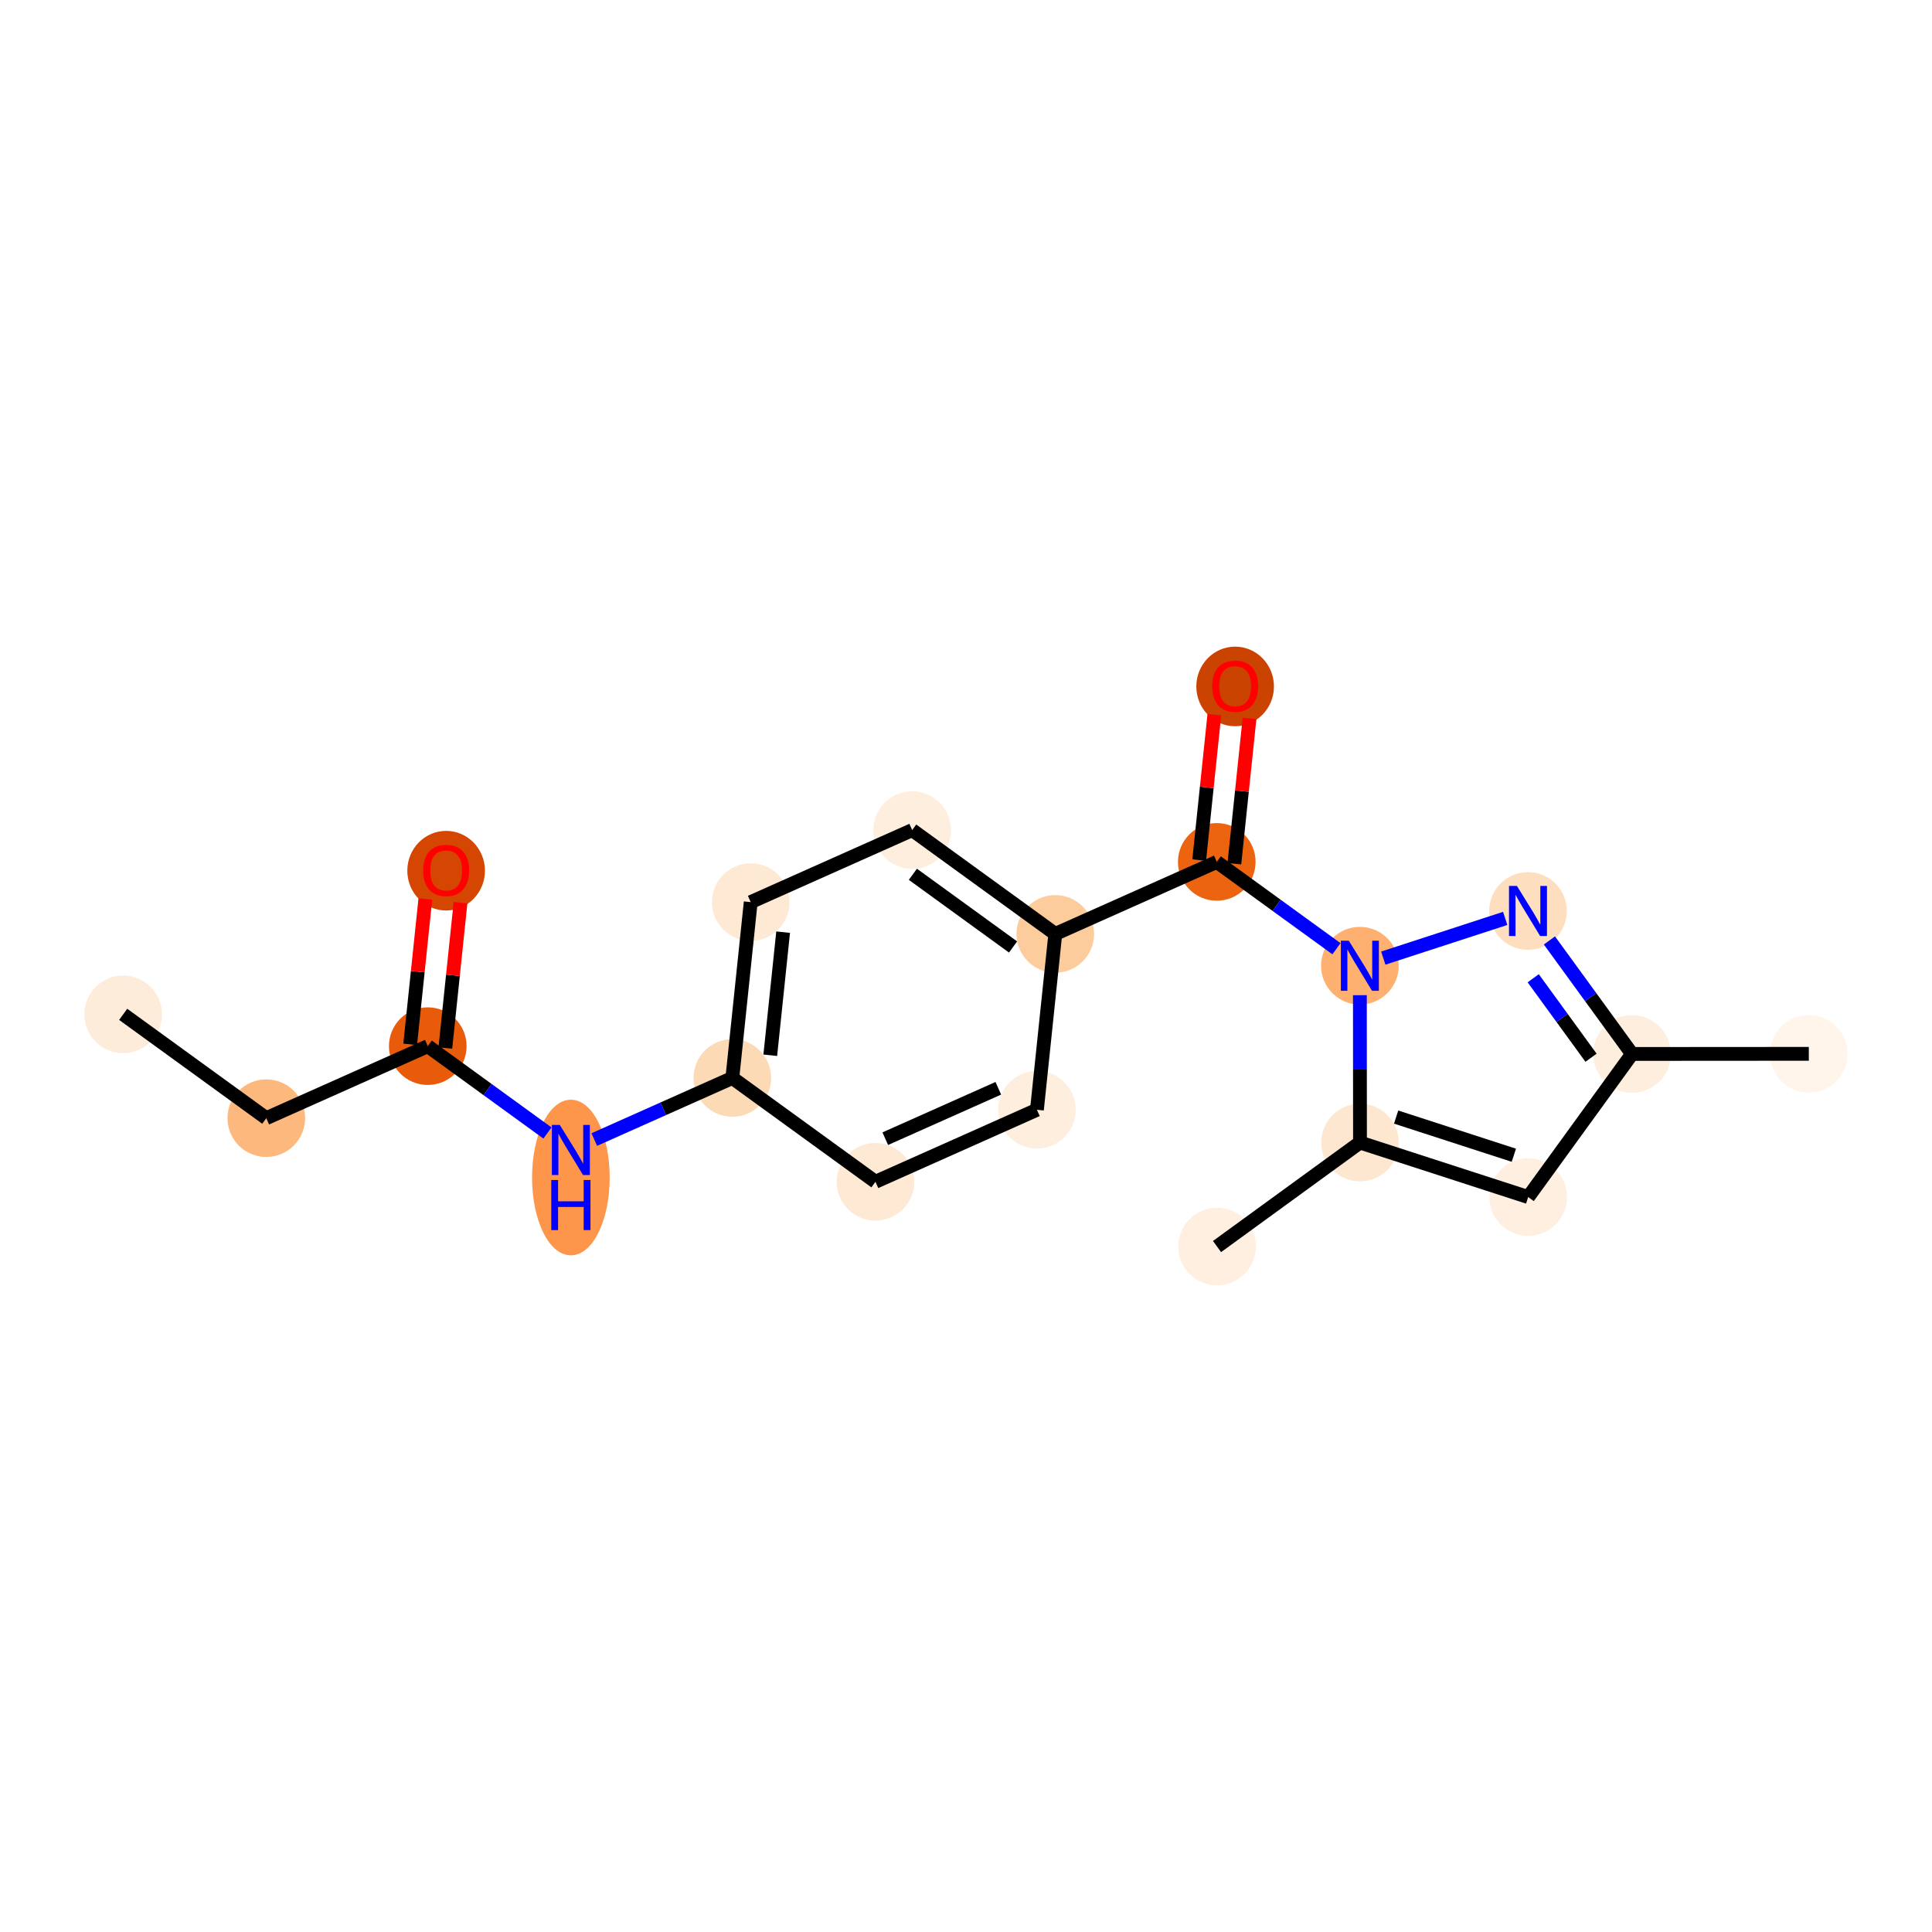 <?xml version='1.0' encoding='iso-8859-1'?>
<svg version='1.1' baseProfile='full'
              xmlns='http://www.w3.org/2000/svg'
                      xmlns:rdkit='http://www.rdkit.org/xml'
                      xmlns:xlink='http://www.w3.org/1999/xlink'
                  xml:space='preserve'
width='280px' height='280px' viewBox='0 0 280 280'>
<!-- END OF HEADER -->
<rect style='opacity:1.0;fill:#FFFFFF;stroke:none' width='280' height='280' x='0' y='0'> </rect>
<ellipse cx='17.852' cy='147.006' rx='5.125' ry='5.125'  style='fill:#FEECDA;fill-rule:evenodd;stroke:#FEECDA;stroke-width:1.0px;stroke-linecap:butt;stroke-linejoin:miter;stroke-opacity:1' />
<ellipse cx='38.593' cy='162.054' rx='5.125' ry='5.125'  style='fill:#FDB97D;fill-rule:evenodd;stroke:#FDB97D;stroke-width:1.0px;stroke-linecap:butt;stroke-linejoin:miter;stroke-opacity:1' />
<ellipse cx='61.995' cy='151.616' rx='5.125' ry='5.125'  style='fill:#E75B0B;fill-rule:evenodd;stroke:#E75B0B;stroke-width:1.0px;stroke-linecap:butt;stroke-linejoin:miter;stroke-opacity:1' />
<ellipse cx='64.656' cy='126.187' rx='5.125' ry='5.269'  style='fill:#D44601;fill-rule:evenodd;stroke:#D44601;stroke-width:1.0px;stroke-linecap:butt;stroke-linejoin:miter;stroke-opacity:1' />
<ellipse cx='82.735' cy='170.655' rx='5.125' ry='10.776'  style='fill:#FD964A;fill-rule:evenodd;stroke:#FD964A;stroke-width:1.0px;stroke-linecap:butt;stroke-linejoin:miter;stroke-opacity:1' />
<ellipse cx='106.137' cy='156.226' rx='5.125' ry='5.125'  style='fill:#FDDAB6;fill-rule:evenodd;stroke:#FDDAB6;stroke-width:1.0px;stroke-linecap:butt;stroke-linejoin:miter;stroke-opacity:1' />
<ellipse cx='108.799' cy='130.741' rx='5.125' ry='5.125'  style='fill:#FEE9D5;fill-rule:evenodd;stroke:#FEE9D5;stroke-width:1.0px;stroke-linecap:butt;stroke-linejoin:miter;stroke-opacity:1' />
<ellipse cx='132.201' cy='120.303' rx='5.125' ry='5.125'  style='fill:#FEEEDE;fill-rule:evenodd;stroke:#FEEEDE;stroke-width:1.0px;stroke-linecap:butt;stroke-linejoin:miter;stroke-opacity:1' />
<ellipse cx='152.941' cy='135.351' rx='5.125' ry='5.125'  style='fill:#FDCC9C;fill-rule:evenodd;stroke:#FDCC9C;stroke-width:1.0px;stroke-linecap:butt;stroke-linejoin:miter;stroke-opacity:1' />
<ellipse cx='176.343' cy='124.913' rx='5.125' ry='5.125'  style='fill:#ED6410;fill-rule:evenodd;stroke:#ED6410;stroke-width:1.0px;stroke-linecap:butt;stroke-linejoin:miter;stroke-opacity:1' />
<ellipse cx='179.005' cy='99.484' rx='5.125' ry='5.269'  style='fill:#CB4301;fill-rule:evenodd;stroke:#CB4301;stroke-width:1.0px;stroke-linecap:butt;stroke-linejoin:miter;stroke-opacity:1' />
<ellipse cx='197.084' cy='139.961' rx='5.125' ry='5.131'  style='fill:#FDB06F;fill-rule:evenodd;stroke:#FDB06F;stroke-width:1.0px;stroke-linecap:butt;stroke-linejoin:miter;stroke-opacity:1' />
<ellipse cx='221.448' cy='132.027' rx='5.125' ry='5.131'  style='fill:#FDDFC0;fill-rule:evenodd;stroke:#FDDFC0;stroke-width:1.0px;stroke-linecap:butt;stroke-linejoin:miter;stroke-opacity:1' />
<ellipse cx='236.524' cy='152.747' rx='5.125' ry='5.125'  style='fill:#FEEEDE;fill-rule:evenodd;stroke:#FEEEDE;stroke-width:1.0px;stroke-linecap:butt;stroke-linejoin:miter;stroke-opacity:1' />
<ellipse cx='262.148' cy='152.73' rx='5.125' ry='5.125'  style='fill:#FFF5EB;fill-rule:evenodd;stroke:#FFF5EB;stroke-width:1.0px;stroke-linecap:butt;stroke-linejoin:miter;stroke-opacity:1' />
<ellipse cx='221.476' cy='173.487' rx='5.125' ry='5.125'  style='fill:#FEEFE0;fill-rule:evenodd;stroke:#FEEFE0;stroke-width:1.0px;stroke-linecap:butt;stroke-linejoin:miter;stroke-opacity:1' />
<ellipse cx='197.1' cy='165.585' rx='5.125' ry='5.125'  style='fill:#FEE7D0;fill-rule:evenodd;stroke:#FEE7D0;stroke-width:1.0px;stroke-linecap:butt;stroke-linejoin:miter;stroke-opacity:1' />
<ellipse cx='176.38' cy='180.66' rx='5.125' ry='5.125'  style='fill:#FEEFE0;fill-rule:evenodd;stroke:#FEEFE0;stroke-width:1.0px;stroke-linecap:butt;stroke-linejoin:miter;stroke-opacity:1' />
<ellipse cx='150.279' cy='160.836' rx='5.125' ry='5.125'  style='fill:#FEEEDE;fill-rule:evenodd;stroke:#FEEEDE;stroke-width:1.0px;stroke-linecap:butt;stroke-linejoin:miter;stroke-opacity:1' />
<ellipse cx='126.877' cy='171.274' rx='5.125' ry='5.125'  style='fill:#FEE9D5;fill-rule:evenodd;stroke:#FEE9D5;stroke-width:1.0px;stroke-linecap:butt;stroke-linejoin:miter;stroke-opacity:1' />
<path class='bond-0 atom-0 atom-1' d='M 17.852,147.006 L 38.593,162.054' style='fill:none;fill-rule:evenodd;stroke:#000000;stroke-width:2.0px;stroke-linecap:butt;stroke-linejoin:miter;stroke-opacity:1' />
<path class='bond-1 atom-1 atom-2' d='M 38.593,162.054 L 61.995,151.616' style='fill:none;fill-rule:evenodd;stroke:#000000;stroke-width:2.0px;stroke-linecap:butt;stroke-linejoin:miter;stroke-opacity:1' />
<path class='bond-2 atom-2 atom-3' d='M 64.543,151.882 L 65.643,141.351' style='fill:none;fill-rule:evenodd;stroke:#000000;stroke-width:2.0px;stroke-linecap:butt;stroke-linejoin:miter;stroke-opacity:1' />
<path class='bond-2 atom-2 atom-3' d='M 65.643,141.351 L 66.743,130.819' style='fill:none;fill-rule:evenodd;stroke:#FF0000;stroke-width:2.0px;stroke-linecap:butt;stroke-linejoin:miter;stroke-opacity:1' />
<path class='bond-2 atom-2 atom-3' d='M 59.446,151.35 L 60.546,140.819' style='fill:none;fill-rule:evenodd;stroke:#000000;stroke-width:2.0px;stroke-linecap:butt;stroke-linejoin:miter;stroke-opacity:1' />
<path class='bond-2 atom-2 atom-3' d='M 60.546,140.819 L 61.646,130.287' style='fill:none;fill-rule:evenodd;stroke:#FF0000;stroke-width:2.0px;stroke-linecap:butt;stroke-linejoin:miter;stroke-opacity:1' />
<path class='bond-3 atom-2 atom-4' d='M 61.995,151.616 L 70.668,157.909' style='fill:none;fill-rule:evenodd;stroke:#000000;stroke-width:2.0px;stroke-linecap:butt;stroke-linejoin:miter;stroke-opacity:1' />
<path class='bond-3 atom-2 atom-4' d='M 70.668,157.909 L 79.342,164.203' style='fill:none;fill-rule:evenodd;stroke:#0000FF;stroke-width:2.0px;stroke-linecap:butt;stroke-linejoin:miter;stroke-opacity:1' />
<path class='bond-4 atom-4 atom-5' d='M 86.128,165.151 L 96.132,160.689' style='fill:none;fill-rule:evenodd;stroke:#0000FF;stroke-width:2.0px;stroke-linecap:butt;stroke-linejoin:miter;stroke-opacity:1' />
<path class='bond-4 atom-4 atom-5' d='M 96.132,160.689 L 106.137,156.226' style='fill:none;fill-rule:evenodd;stroke:#000000;stroke-width:2.0px;stroke-linecap:butt;stroke-linejoin:miter;stroke-opacity:1' />
<path class='bond-5 atom-5 atom-6' d='M 106.137,156.226 L 108.799,130.741' style='fill:none;fill-rule:evenodd;stroke:#000000;stroke-width:2.0px;stroke-linecap:butt;stroke-linejoin:miter;stroke-opacity:1' />
<path class='bond-5 atom-5 atom-6' d='M 111.633,152.936 L 113.497,135.096' style='fill:none;fill-rule:evenodd;stroke:#000000;stroke-width:2.0px;stroke-linecap:butt;stroke-linejoin:miter;stroke-opacity:1' />
<path class='bond-19 atom-19 atom-5' d='M 126.877,171.274 L 106.137,156.226' style='fill:none;fill-rule:evenodd;stroke:#000000;stroke-width:2.0px;stroke-linecap:butt;stroke-linejoin:miter;stroke-opacity:1' />
<path class='bond-6 atom-6 atom-7' d='M 108.799,130.741 L 132.201,120.303' style='fill:none;fill-rule:evenodd;stroke:#000000;stroke-width:2.0px;stroke-linecap:butt;stroke-linejoin:miter;stroke-opacity:1' />
<path class='bond-7 atom-7 atom-8' d='M 132.201,120.303 L 152.941,135.351' style='fill:none;fill-rule:evenodd;stroke:#000000;stroke-width:2.0px;stroke-linecap:butt;stroke-linejoin:miter;stroke-opacity:1' />
<path class='bond-7 atom-7 atom-8' d='M 132.302,126.708 L 146.82,137.242' style='fill:none;fill-rule:evenodd;stroke:#000000;stroke-width:2.0px;stroke-linecap:butt;stroke-linejoin:miter;stroke-opacity:1' />
<path class='bond-8 atom-8 atom-9' d='M 152.941,135.351 L 176.343,124.913' style='fill:none;fill-rule:evenodd;stroke:#000000;stroke-width:2.0px;stroke-linecap:butt;stroke-linejoin:miter;stroke-opacity:1' />
<path class='bond-17 atom-8 atom-18' d='M 152.941,135.351 L 150.279,160.836' style='fill:none;fill-rule:evenodd;stroke:#000000;stroke-width:2.0px;stroke-linecap:butt;stroke-linejoin:miter;stroke-opacity:1' />
<path class='bond-9 atom-9 atom-10' d='M 178.892,125.179 L 179.992,114.648' style='fill:none;fill-rule:evenodd;stroke:#000000;stroke-width:2.0px;stroke-linecap:butt;stroke-linejoin:miter;stroke-opacity:1' />
<path class='bond-9 atom-9 atom-10' d='M 179.992,114.648 L 181.091,104.116' style='fill:none;fill-rule:evenodd;stroke:#FF0000;stroke-width:2.0px;stroke-linecap:butt;stroke-linejoin:miter;stroke-opacity:1' />
<path class='bond-9 atom-9 atom-10' d='M 173.795,124.647 L 174.894,114.115' style='fill:none;fill-rule:evenodd;stroke:#000000;stroke-width:2.0px;stroke-linecap:butt;stroke-linejoin:miter;stroke-opacity:1' />
<path class='bond-9 atom-9 atom-10' d='M 174.894,114.115 L 175.994,103.584' style='fill:none;fill-rule:evenodd;stroke:#FF0000;stroke-width:2.0px;stroke-linecap:butt;stroke-linejoin:miter;stroke-opacity:1' />
<path class='bond-10 atom-9 atom-11' d='M 176.343,124.913 L 185.017,131.206' style='fill:none;fill-rule:evenodd;stroke:#000000;stroke-width:2.0px;stroke-linecap:butt;stroke-linejoin:miter;stroke-opacity:1' />
<path class='bond-10 atom-9 atom-11' d='M 185.017,131.206 L 193.691,137.499' style='fill:none;fill-rule:evenodd;stroke:#0000FF;stroke-width:2.0px;stroke-linecap:butt;stroke-linejoin:miter;stroke-opacity:1' />
<path class='bond-11 atom-11 atom-12' d='M 200.476,138.856 L 218.145,133.102' style='fill:none;fill-rule:evenodd;stroke:#0000FF;stroke-width:2.0px;stroke-linecap:butt;stroke-linejoin:miter;stroke-opacity:1' />
<path class='bond-20 atom-16 atom-11' d='M 197.1,165.585 L 197.093,154.908' style='fill:none;fill-rule:evenodd;stroke:#000000;stroke-width:2.0px;stroke-linecap:butt;stroke-linejoin:miter;stroke-opacity:1' />
<path class='bond-20 atom-16 atom-11' d='M 197.093,154.908 L 197.086,144.23' style='fill:none;fill-rule:evenodd;stroke:#0000FF;stroke-width:2.0px;stroke-linecap:butt;stroke-linejoin:miter;stroke-opacity:1' />
<path class='bond-12 atom-12 atom-13' d='M 224.554,136.296 L 230.539,144.521' style='fill:none;fill-rule:evenodd;stroke:#0000FF;stroke-width:2.0px;stroke-linecap:butt;stroke-linejoin:miter;stroke-opacity:1' />
<path class='bond-12 atom-12 atom-13' d='M 230.539,144.521 L 236.524,152.747' style='fill:none;fill-rule:evenodd;stroke:#000000;stroke-width:2.0px;stroke-linecap:butt;stroke-linejoin:miter;stroke-opacity:1' />
<path class='bond-12 atom-12 atom-13' d='M 222.206,141.778 L 226.395,147.536' style='fill:none;fill-rule:evenodd;stroke:#0000FF;stroke-width:2.0px;stroke-linecap:butt;stroke-linejoin:miter;stroke-opacity:1' />
<path class='bond-12 atom-12 atom-13' d='M 226.395,147.536 L 230.584,153.294' style='fill:none;fill-rule:evenodd;stroke:#000000;stroke-width:2.0px;stroke-linecap:butt;stroke-linejoin:miter;stroke-opacity:1' />
<path class='bond-13 atom-13 atom-14' d='M 236.524,152.747 L 262.148,152.73' style='fill:none;fill-rule:evenodd;stroke:#000000;stroke-width:2.0px;stroke-linecap:butt;stroke-linejoin:miter;stroke-opacity:1' />
<path class='bond-14 atom-13 atom-15' d='M 236.524,152.747 L 221.476,173.487' style='fill:none;fill-rule:evenodd;stroke:#000000;stroke-width:2.0px;stroke-linecap:butt;stroke-linejoin:miter;stroke-opacity:1' />
<path class='bond-15 atom-15 atom-16' d='M 221.476,173.487 L 197.1,165.585' style='fill:none;fill-rule:evenodd;stroke:#000000;stroke-width:2.0px;stroke-linecap:butt;stroke-linejoin:miter;stroke-opacity:1' />
<path class='bond-15 atom-15 atom-16' d='M 219.4,167.427 L 202.337,161.895' style='fill:none;fill-rule:evenodd;stroke:#000000;stroke-width:2.0px;stroke-linecap:butt;stroke-linejoin:miter;stroke-opacity:1' />
<path class='bond-16 atom-16 atom-17' d='M 197.1,165.585 L 176.38,180.66' style='fill:none;fill-rule:evenodd;stroke:#000000;stroke-width:2.0px;stroke-linecap:butt;stroke-linejoin:miter;stroke-opacity:1' />
<path class='bond-18 atom-18 atom-19' d='M 150.279,160.836 L 126.877,171.274' style='fill:none;fill-rule:evenodd;stroke:#000000;stroke-width:2.0px;stroke-linecap:butt;stroke-linejoin:miter;stroke-opacity:1' />
<path class='bond-18 atom-18 atom-19' d='M 144.682,157.722 L 128.3,165.028' style='fill:none;fill-rule:evenodd;stroke:#000000;stroke-width:2.0px;stroke-linecap:butt;stroke-linejoin:miter;stroke-opacity:1' />
<path  class='atom-3' d='M 61.325 126.151
Q 61.325 124.409, 62.186 123.435
Q 63.047 122.461, 64.656 122.461
Q 66.265 122.461, 67.126 123.435
Q 67.987 124.409, 67.987 126.151
Q 67.987 127.914, 67.116 128.918
Q 66.245 129.913, 64.656 129.913
Q 63.057 129.913, 62.186 128.918
Q 61.325 127.924, 61.325 126.151
M 64.656 129.093
Q 65.763 129.093, 66.358 128.355
Q 66.962 127.606, 66.962 126.151
Q 66.962 124.726, 66.358 124.009
Q 65.763 123.281, 64.656 123.281
Q 63.549 123.281, 62.944 123.999
Q 62.35 124.716, 62.35 126.151
Q 62.35 127.617, 62.944 128.355
Q 63.549 129.093, 64.656 129.093
' fill='#FF0000'/>
<path  class='atom-4' d='M 81.131 163.036
L 83.509 166.879
Q 83.745 167.259, 84.124 167.945
Q 84.503 168.632, 84.523 168.673
L 84.523 163.036
L 85.487 163.036
L 85.487 170.292
L 84.493 170.292
L 81.941 166.09
Q 81.643 165.598, 81.326 165.034
Q 81.018 164.471, 80.926 164.296
L 80.926 170.292
L 79.983 170.292
L 79.983 163.036
L 81.131 163.036
' fill='#0000FF'/>
<path  class='atom-4' d='M 79.896 171.018
L 80.88 171.018
L 80.88 174.103
L 84.59 174.103
L 84.59 171.018
L 85.574 171.018
L 85.574 178.275
L 84.59 178.275
L 84.59 174.923
L 80.88 174.923
L 80.88 178.275
L 79.896 178.275
L 79.896 171.018
' fill='#0000FF'/>
<path  class='atom-10' d='M 175.674 99.448
Q 175.674 97.705, 176.535 96.732
Q 177.396 95.758, 179.005 95.758
Q 180.614 95.758, 181.475 96.732
Q 182.336 97.705, 182.336 99.448
Q 182.336 101.211, 181.465 102.215
Q 180.594 103.21, 179.005 103.21
Q 177.406 103.21, 176.535 102.215
Q 175.674 101.221, 175.674 99.448
M 179.005 102.39
Q 180.112 102.39, 180.706 101.652
Q 181.311 100.903, 181.311 99.448
Q 181.311 98.023, 180.706 97.306
Q 180.112 96.578, 179.005 96.578
Q 177.898 96.578, 177.293 97.296
Q 176.699 98.013, 176.699 99.448
Q 176.699 100.914, 177.293 101.652
Q 177.898 102.39, 179.005 102.39
' fill='#FF0000'/>
<path  class='atom-11' d='M 195.479 136.333
L 197.857 140.176
Q 198.093 140.555, 198.472 141.242
Q 198.852 141.929, 198.872 141.97
L 198.872 136.333
L 199.836 136.333
L 199.836 143.589
L 198.841 143.589
L 196.289 139.387
Q 195.992 138.895, 195.674 138.331
Q 195.367 137.768, 195.274 137.593
L 195.274 143.589
L 194.331 143.589
L 194.331 136.333
L 195.479 136.333
' fill='#0000FF'/>
<path  class='atom-12' d='M 219.844 128.398
L 222.222 132.242
Q 222.458 132.621, 222.837 133.308
Q 223.216 133.994, 223.237 134.035
L 223.237 128.398
L 224.2 128.398
L 224.2 135.655
L 223.206 135.655
L 220.654 131.453
Q 220.357 130.961, 220.039 130.397
Q 219.732 129.833, 219.639 129.659
L 219.639 135.655
L 218.696 135.655
L 218.696 128.398
L 219.844 128.398
' fill='#0000FF'/>
</svg>
